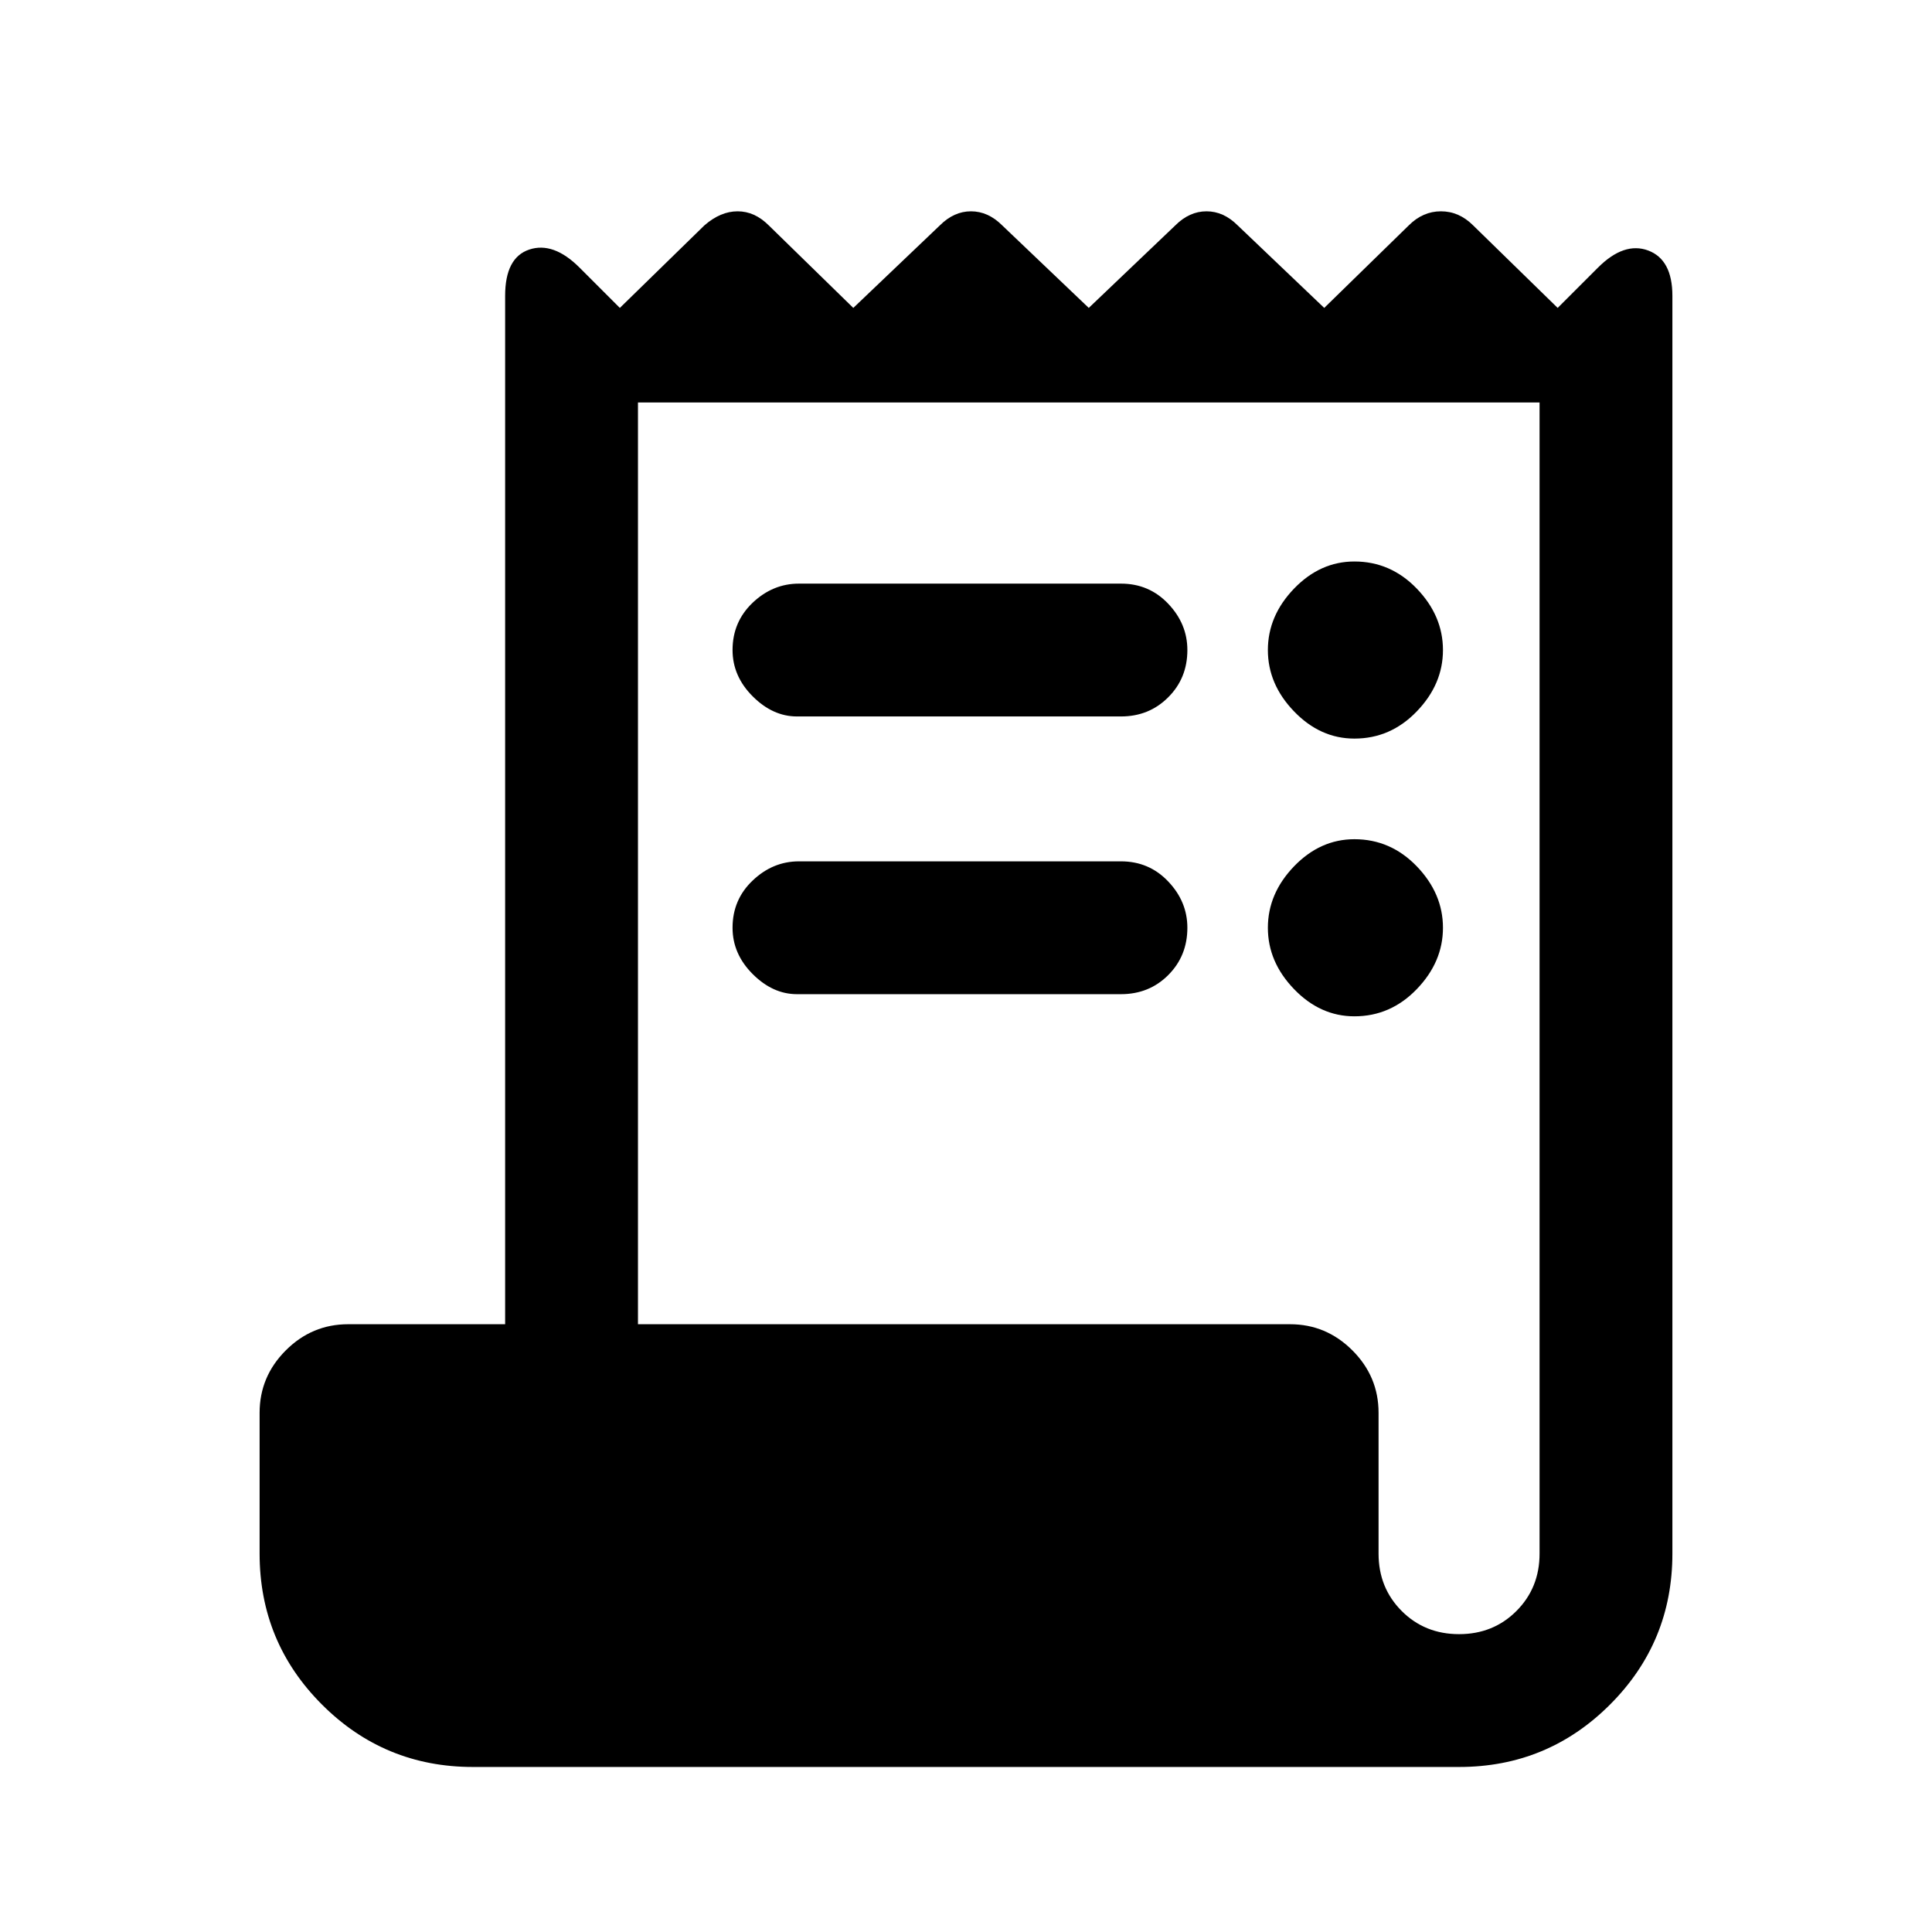 <svg xmlns="http://www.w3.org/2000/svg" height="24" width="24"><path d="M5.875 21.95Q4.775 21.95 4 21.175Q3.225 20.4 3.225 19.3V17.55Q3.225 17.1 3.55 16.775Q3.875 16.45 4.325 16.45H6.275V3.675Q6.275 3.2 6.575 3.1Q6.875 3 7.2 3.325L7.7 3.825L8.75 2.8Q8.95 2.625 9.163 2.625Q9.375 2.625 9.55 2.8L10.6 3.825L11.675 2.8Q11.85 2.625 12.062 2.625Q12.275 2.625 12.45 2.8L13.525 3.825L14.6 2.8Q14.775 2.625 14.988 2.625Q15.2 2.625 15.375 2.8L16.45 3.825L17.5 2.8Q17.675 2.625 17.9 2.625Q18.125 2.625 18.3 2.8L19.35 3.825L19.85 3.325Q20.175 3 20.475 3.112Q20.775 3.225 20.775 3.675V19.3Q20.775 20.4 20 21.175Q19.225 21.95 18.125 21.95ZM18.125 20.3Q18.55 20.3 18.837 20.013Q19.125 19.725 19.125 19.3V5H7.925V16.45H16.025Q16.475 16.45 16.8 16.775Q17.125 17.1 17.125 17.55V19.3Q17.125 19.725 17.413 20.013Q17.7 20.3 18.125 20.3ZM9.9 8.9Q9.6 8.9 9.35 8.65Q9.1 8.4 9.1 8.075Q9.1 7.725 9.35 7.487Q9.6 7.25 9.925 7.25H13.925Q14.275 7.25 14.512 7.5Q14.75 7.75 14.75 8.075Q14.75 8.425 14.512 8.662Q14.275 8.9 13.925 8.9ZM9.9 12.35Q9.6 12.35 9.35 12.1Q9.1 11.85 9.1 11.525Q9.1 11.175 9.35 10.938Q9.6 10.7 9.925 10.7H13.925Q14.275 10.7 14.512 10.95Q14.75 11.2 14.75 11.525Q14.75 11.875 14.512 12.113Q14.275 12.35 13.925 12.35ZM16.825 9.175Q16.4 9.175 16.075 8.837Q15.75 8.5 15.75 8.075Q15.75 7.65 16.075 7.312Q16.4 6.975 16.825 6.975Q17.275 6.975 17.6 7.312Q17.925 7.65 17.925 8.075Q17.925 8.5 17.6 8.837Q17.275 9.175 16.825 9.175ZM16.825 12.625Q16.4 12.625 16.075 12.287Q15.75 11.95 15.75 11.525Q15.75 11.1 16.075 10.762Q16.4 10.425 16.825 10.425Q17.275 10.425 17.6 10.762Q17.925 11.1 17.925 11.525Q17.925 11.95 17.6 12.287Q17.275 12.625 16.825 12.625Z"/></svg>